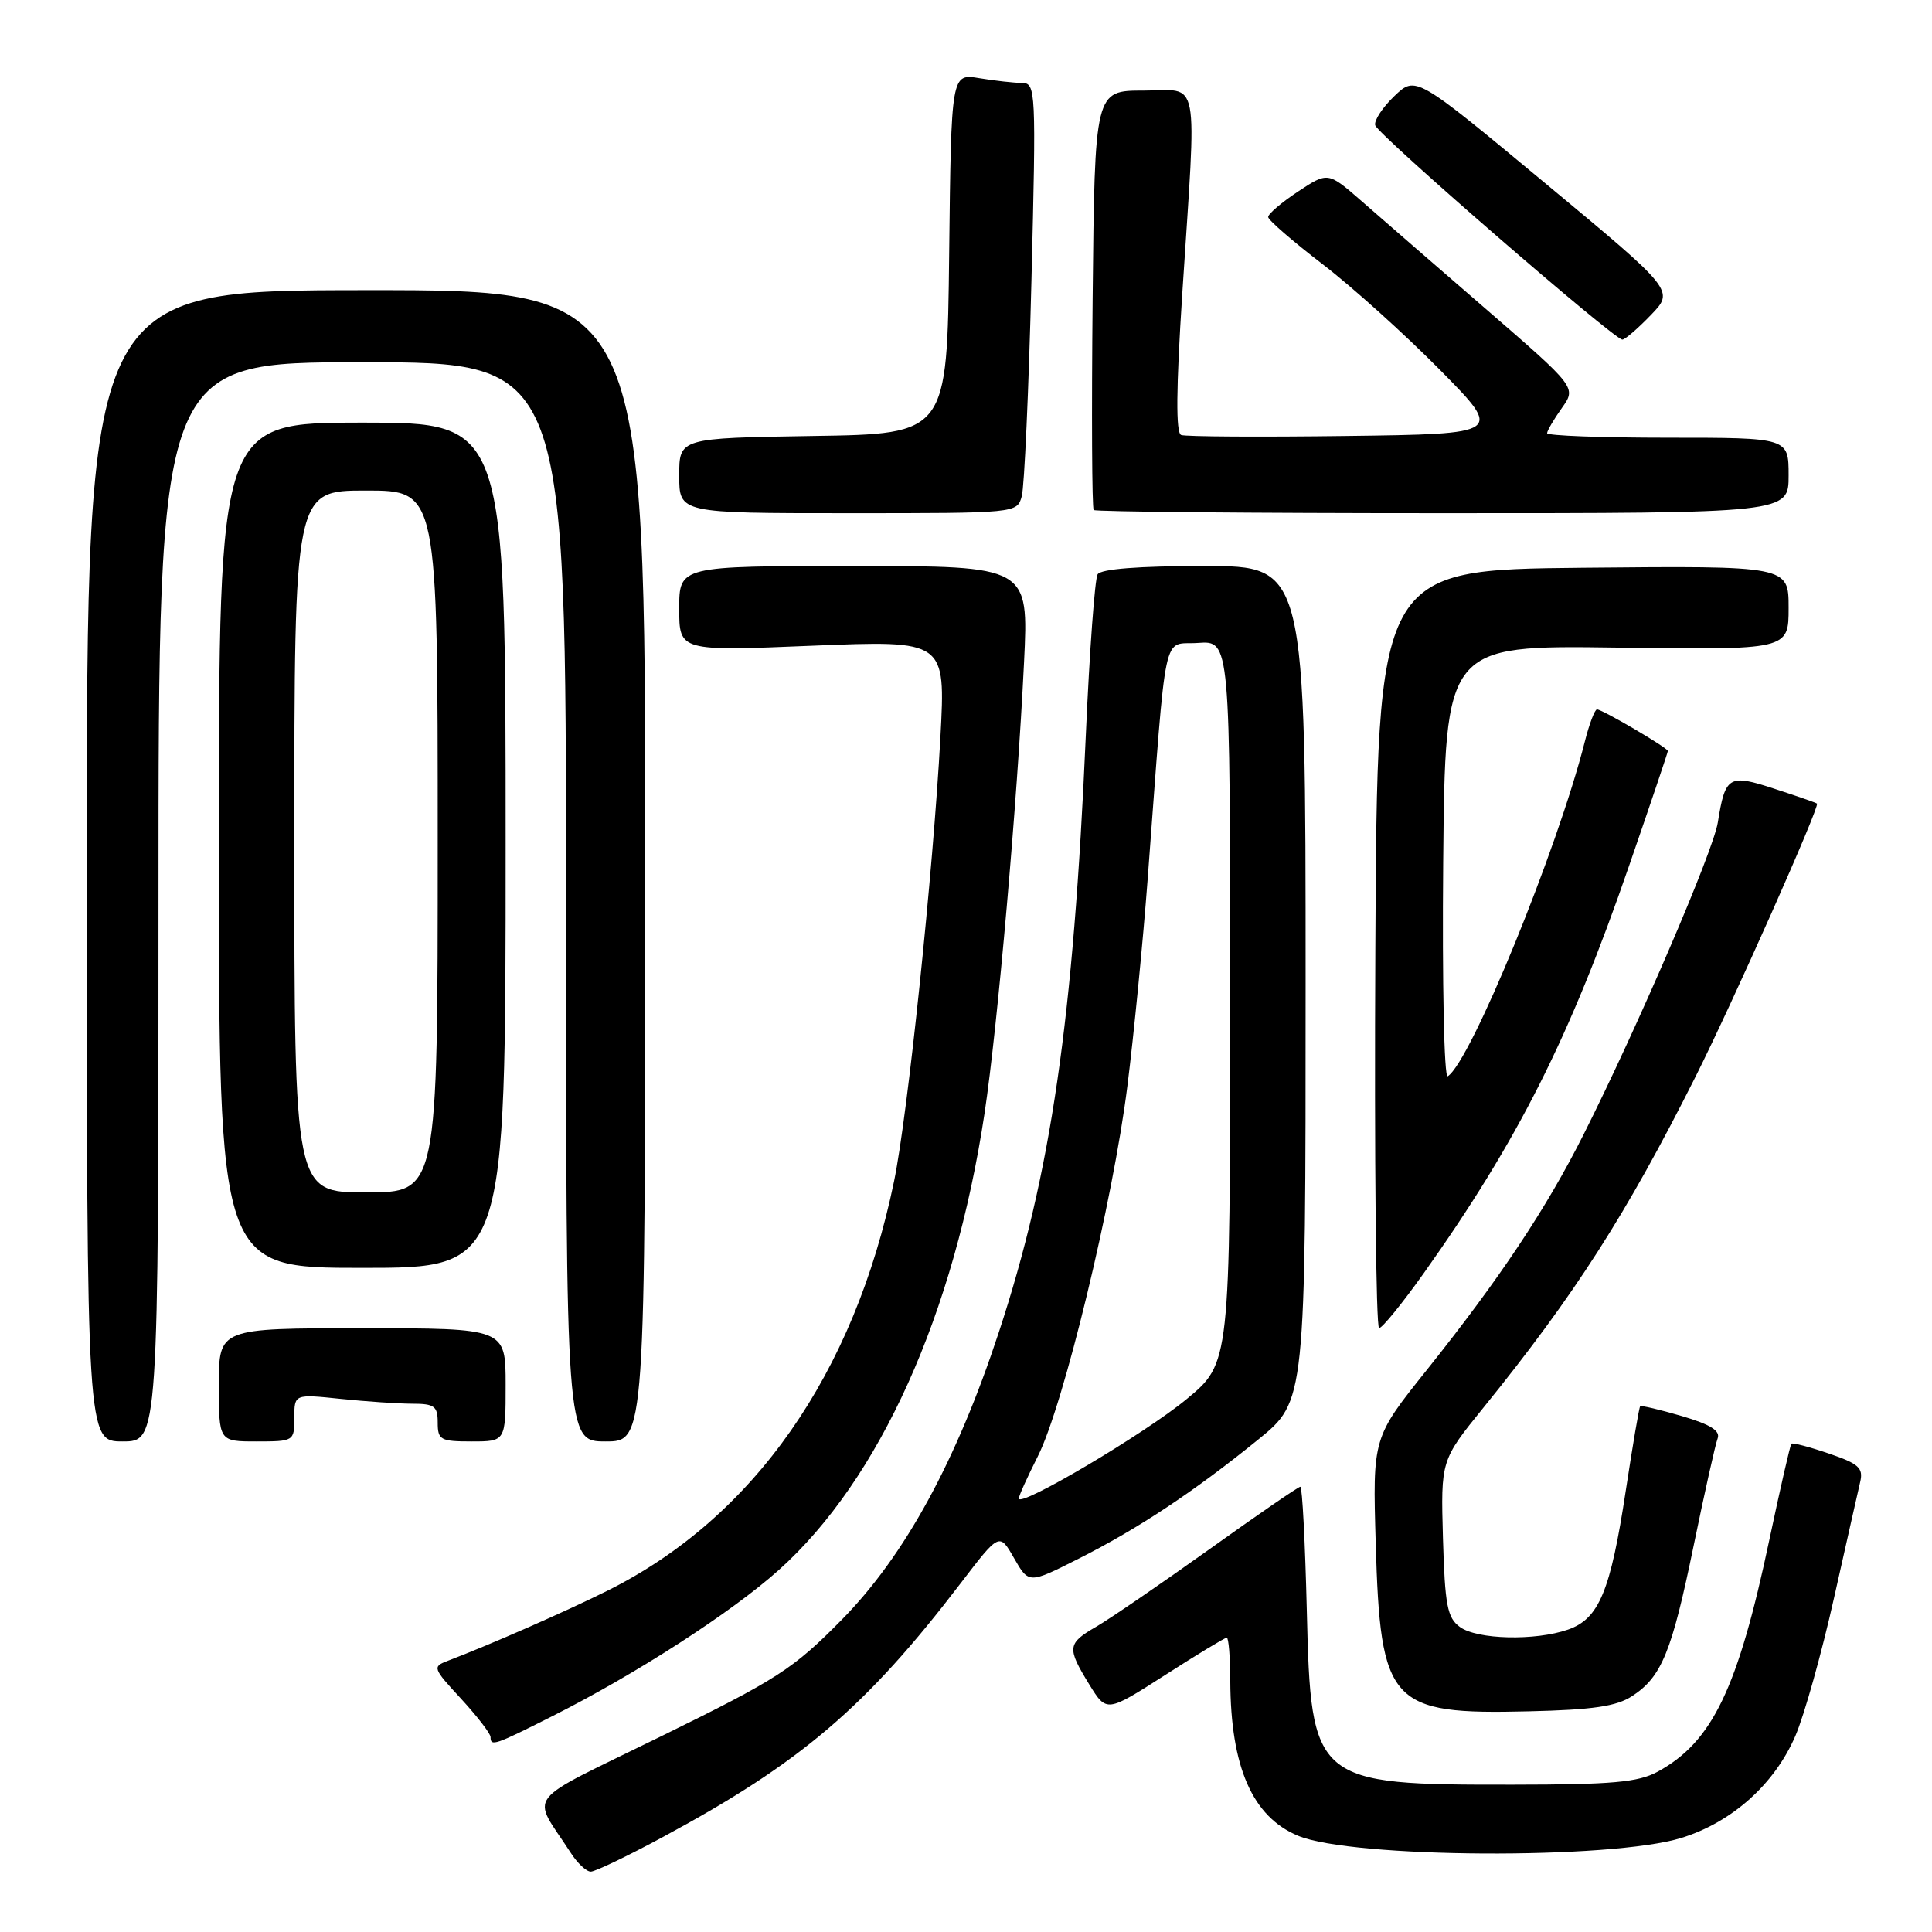 <?xml version="1.0" encoding="UTF-8" standalone="no"?>
<!DOCTYPE svg PUBLIC "-//W3C//DTD SVG 1.1//EN" "http://www.w3.org/Graphics/SVG/1.1/DTD/svg11.dtd" >
<svg xmlns="http://www.w3.org/2000/svg" xmlns:xlink="http://www.w3.org/1999/xlink" version="1.1" viewBox="0 0 256 256">
 <g >
 <path fill="currentColor"
d=" M 87.92 243.37 C 106.12 233.56 114.77 226.18 127.30 209.78 C 132.43 203.07 132.43 203.07 134.37 206.47 C 136.32 209.87 136.32 209.87 142.91 206.54 C 150.81 202.56 158.25 197.62 166.73 190.74 C 173.00 185.65 173.00 185.65 173.00 130.33 C 173.00 75.00 173.00 75.00 159.56 75.00 C 150.89 75.00 145.88 75.39 145.44 76.10 C 145.07 76.70 144.37 86.26 143.88 97.35 C 142.23 135.17 139.28 155.46 132.36 176.50 C 126.74 193.60 119.89 206.14 111.53 214.63 C 105.12 221.14 103.02 222.50 87.72 230.01 C 68.94 239.24 70.38 237.39 75.62 245.50 C 76.50 246.88 77.70 248.00 78.28 248.00 C 78.86 248.00 83.20 245.92 87.92 243.37 Z  M 222.81 243.53 C 229.51 241.45 235.15 236.40 237.90 230.01 C 239.08 227.27 241.38 219.06 243.01 211.77 C 244.65 204.47 246.21 197.53 246.49 196.34 C 246.92 194.51 246.28 193.94 242.33 192.60 C 239.76 191.72 237.53 191.14 237.37 191.30 C 237.21 191.46 235.91 197.14 234.47 203.93 C 230.28 223.78 226.89 230.83 219.63 234.77 C 217.06 236.16 213.63 236.47 200.50 236.48 C 174.05 236.51 173.71 236.23 173.16 213.43 C 172.94 204.39 172.56 197.00 172.30 197.00 C 172.04 197.00 166.58 200.75 160.17 205.34 C 153.75 209.92 147.04 214.52 145.25 215.55 C 141.41 217.77 141.35 218.34 144.34 223.21 C 146.63 226.92 146.63 226.92 154.37 221.96 C 158.62 219.23 162.31 217.00 162.55 217.00 C 162.80 217.00 163.01 219.59 163.02 222.75 C 163.07 234.16 165.95 240.73 172.00 243.25 C 179.16 246.24 213.47 246.43 222.81 243.53 Z  M 73.19 227.40 C 84.27 221.82 96.93 213.65 103.19 208.04 C 116.56 196.06 126.44 174.14 130.46 147.50 C 132.19 136.00 134.79 106.37 135.69 87.75 C 136.31 75.00 136.31 75.00 113.15 75.00 C 90.00 75.00 90.00 75.00 90.00 80.64 C 90.00 86.29 90.00 86.29 107.65 85.56 C 125.30 84.84 125.30 84.84 124.61 97.67 C 123.65 115.47 120.28 147.74 118.47 156.51 C 113.19 182.07 99.87 201.11 80.50 210.77 C 75.08 213.48 64.97 217.92 59.35 220.06 C 57.27 220.85 57.33 221.02 61.10 225.10 C 63.24 227.43 65.00 229.71 65.00 230.17 C 65.00 231.44 65.52 231.27 73.19 227.40 Z  M 216.27 224.74 C 220.18 222.18 221.51 218.94 224.43 204.75 C 225.87 197.76 227.29 191.40 227.59 190.62 C 227.99 189.59 226.66 188.76 222.86 187.64 C 219.95 186.79 217.46 186.20 217.33 186.34 C 217.19 186.47 216.34 191.51 215.42 197.54 C 213.40 210.84 211.88 214.50 207.77 215.93 C 203.43 217.44 195.73 217.26 193.44 215.58 C 191.77 214.37 191.46 212.70 191.20 203.83 C 190.91 193.50 190.91 193.50 196.58 186.50 C 208.67 171.57 215.51 160.89 224.67 142.66 C 229.64 132.76 241.18 106.81 240.76 106.48 C 240.62 106.36 238.08 105.48 235.13 104.52 C 229.07 102.53 228.61 102.81 227.62 108.98 C 227.01 112.82 217.01 136.06 209.84 150.31 C 204.89 160.16 198.71 169.44 189.08 181.50 C 181.88 190.50 181.88 190.50 182.29 204.50 C 182.91 225.84 184.16 227.21 202.54 226.76 C 211.07 226.56 214.20 226.10 216.27 224.74 Z  M 21.00 119.50 C 21.00 48.00 21.00 48.00 48.00 48.00 C 75.00 48.00 75.00 48.00 75.00 119.50 C 75.00 191.00 75.00 191.00 80.25 191.00 C 85.50 191.00 85.50 191.00 85.50 114.72 C 85.50 38.43 85.50 38.43 48.50 38.45 C 11.50 38.47 11.50 38.47 11.50 114.73 C 11.50 191.00 11.50 191.00 16.25 191.00 C 21.00 191.00 21.00 191.00 21.00 119.50 Z  M 39.00 187.86 C 39.00 184.72 39.00 184.72 45.15 185.36 C 48.53 185.71 52.80 186.00 54.65 186.00 C 57.56 186.00 58.00 186.33 58.00 188.50 C 58.00 190.80 58.37 191.00 62.50 191.00 C 67.00 191.00 67.00 191.00 67.00 183.50 C 67.00 176.00 67.00 176.00 48.00 176.00 C 29.00 176.00 29.00 176.00 29.00 183.50 C 29.00 191.00 29.00 191.00 34.00 191.00 C 38.94 191.00 39.00 190.96 39.00 187.86 Z  M 188.64 168.73 C 201.16 151.09 207.99 137.54 215.88 114.67 C 218.70 106.51 221.00 99.69 221.00 99.51 C 221.00 99.10 212.31 94.00 211.61 94.00 C 211.32 94.00 210.59 95.91 210.00 98.25 C 206.35 112.65 194.84 140.74 191.83 142.61 C 191.35 142.90 191.09 130.25 191.23 114.32 C 191.50 85.50 191.50 85.50 214.25 85.81 C 237.00 86.12 237.00 86.12 237.00 80.54 C 237.00 74.97 237.00 74.97 209.75 75.23 C 182.50 75.50 182.50 75.50 182.24 125.75 C 182.10 153.39 182.32 175.99 182.74 175.98 C 183.16 175.97 185.81 172.71 188.64 168.73 Z  M 67.00 112.00 C 67.00 56.00 67.00 56.00 48.00 56.00 C 29.00 56.00 29.00 56.00 29.00 112.00 C 29.00 168.00 29.00 168.00 48.00 168.00 C 67.00 168.00 67.00 168.00 67.00 112.00 Z  M 135.39 65.75 C 135.73 64.51 136.31 51.69 136.67 37.25 C 137.30 11.86 137.26 11.00 135.41 10.99 C 134.36 10.98 131.82 10.70 129.77 10.36 C 126.04 9.74 126.04 9.74 125.77 33.62 C 125.50 57.50 125.50 57.50 107.75 57.77 C 90.00 58.05 90.00 58.05 90.00 63.02 C 90.00 68.00 90.00 68.00 112.38 68.00 C 134.74 68.00 134.77 68.00 135.39 65.75 Z  M 237.00 63.00 C 237.00 58.00 237.00 58.00 221.00 58.00 C 212.20 58.00 205.00 57.73 205.00 57.40 C 205.00 57.08 205.88 55.58 206.95 54.07 C 208.89 51.34 208.89 51.34 196.86 40.92 C 190.24 35.19 182.83 28.76 180.40 26.63 C 175.96 22.76 175.96 22.76 171.98 25.39 C 169.79 26.84 168.02 28.36 168.04 28.76 C 168.06 29.17 171.30 31.98 175.24 35.00 C 179.18 38.02 186.18 44.33 190.79 49.00 C 199.18 57.50 199.18 57.50 178.37 57.77 C 166.92 57.92 157.08 57.86 156.51 57.64 C 155.79 57.37 155.84 51.54 156.66 38.87 C 158.58 9.27 159.10 12.00 151.53 12.00 C 145.06 12.00 145.06 12.00 144.78 39.58 C 144.63 54.76 144.69 67.36 144.92 67.58 C 145.15 67.81 165.96 68.00 191.17 68.00 C 237.00 68.00 237.00 68.00 237.00 63.00 Z  M 218.74 41.75 C 221.88 38.50 221.88 38.50 204.73 24.26 C 187.59 10.02 187.59 10.02 184.76 12.73 C 183.21 14.22 182.06 15.95 182.22 16.59 C 182.51 17.80 213.87 45.00 214.97 45.00 C 215.32 45.00 217.02 43.54 218.74 41.75 Z  M 135.00 198.55 C 135.00 198.21 136.13 195.71 137.51 192.98 C 140.91 186.27 147.47 159.18 149.38 143.94 C 150.24 137.10 151.45 124.75 152.07 116.50 C 154.65 82.19 153.94 85.54 158.75 85.19 C 163.00 84.89 163.00 84.89 163.00 132.76 C 163.00 180.63 163.00 180.63 157.21 185.41 C 151.68 189.98 135.00 199.85 135.00 198.55 Z  M 39.00 111.50 C 39.00 65.00 39.00 65.00 48.50 65.00 C 58.00 65.00 58.00 65.00 58.00 111.50 C 58.00 158.00 58.00 158.00 48.50 158.00 C 39.00 158.00 39.00 158.00 39.00 111.50 Z "/>
</g>
</svg>